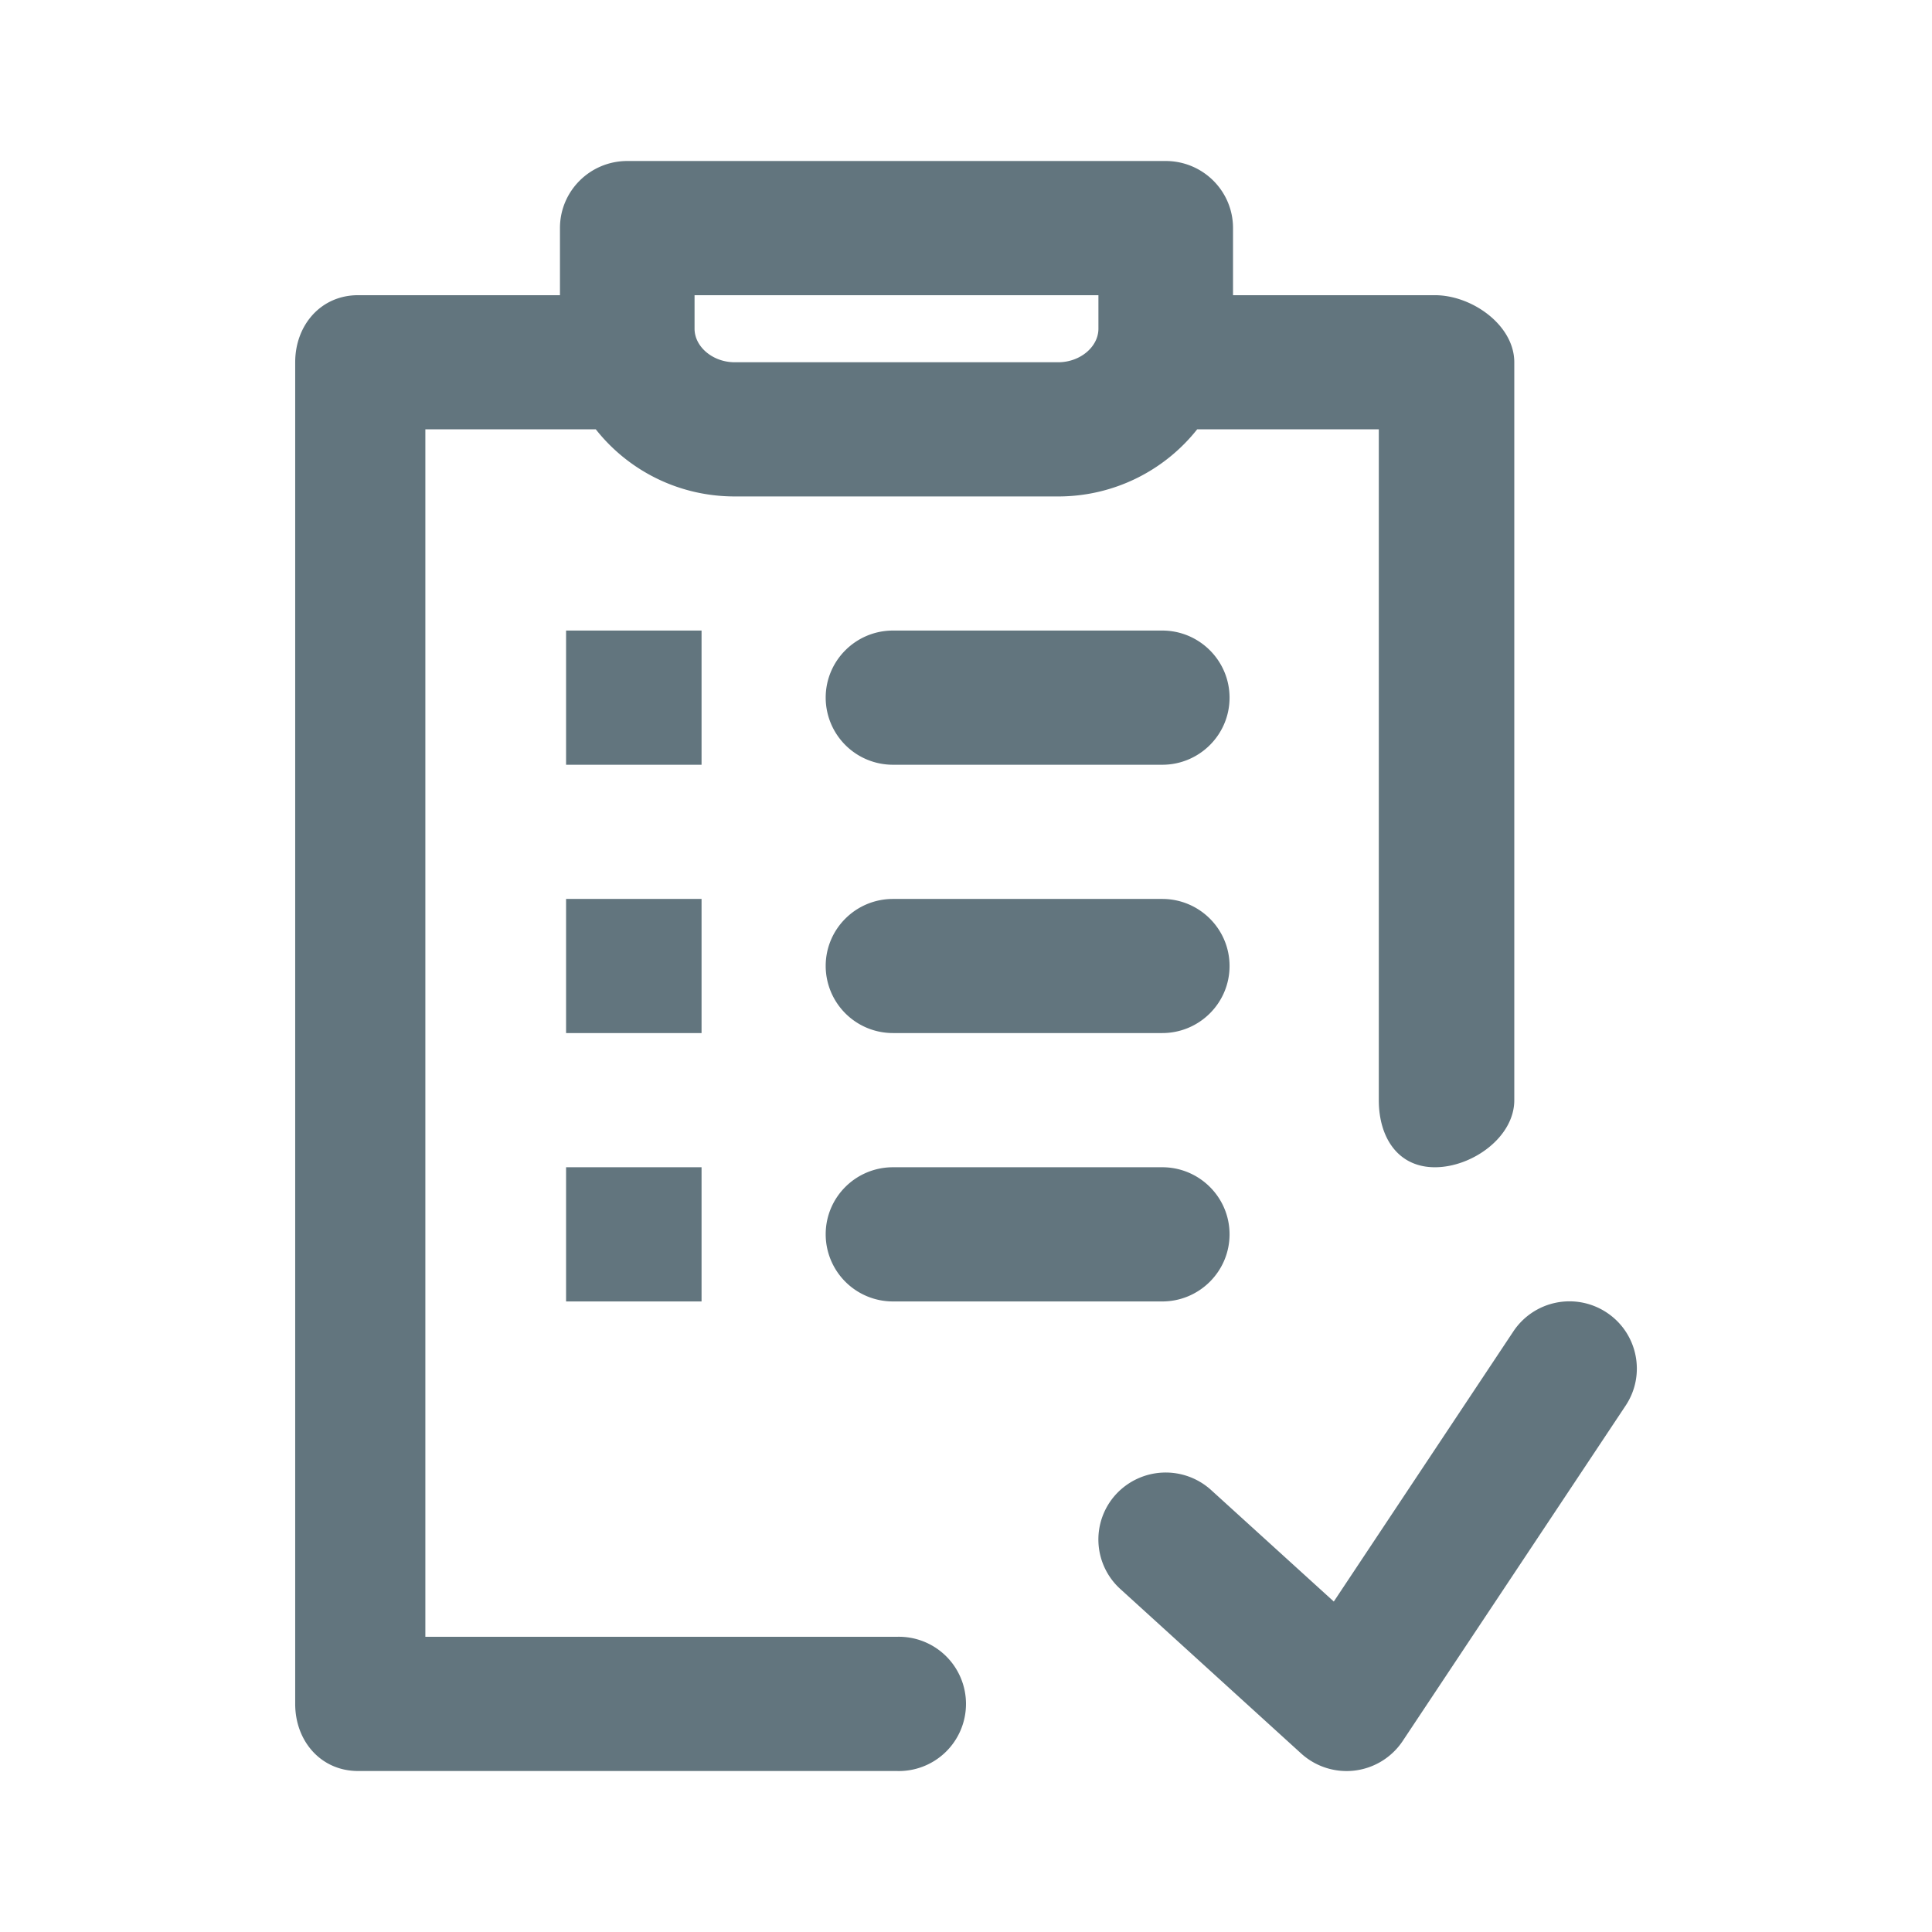 <svg xmlns="http://www.w3.org/2000/svg" fill="none" viewBox="0 0 24 24"><path fill="#62757E" fill-rule="evenodd" d="m20.195 17.46-2.77 4.167a.838.838 0 0 1-1.262.155l-2.245-2.042a.83.83 0 0 1-.055-1.177.84.84 0 0 1 1.181-.054l1.525 1.386 2.23-3.355a.837.837 0 0 1 1.16-.235c.385.255.49.772.236 1.155m-11.48-1.293H7.032V14.5h1.683zM7.032 7.833h1.683V9.5H7.032zm1.683 5H7.032v-1.666h1.683zm5.723 3.334h-3.345a.835.835 0 0 1-.836-.834c0-.46.374-.833.836-.833h3.345c.461 0 .836.373.836.833s-.375.834-.836.834m0-6.667h-3.345a.835.835 0 0 1-.836-.833c0-.46.374-.834.836-.834h3.345c.461 0 .836.374.836.834s-.375.833-.836.833m0 3.333h-3.345a.835.835 0 0 1-.836-.833c0-.46.374-.833.836-.833h3.345c.461 0 .836.373.836.833s-.375.833-.836.833m3.387 1.667c-.462 0-.697-.373-.697-.833V5.333h-2.256a2.2 2.2 0 0 1-1.725.834h-4.02c-.707 0-1.33-.331-1.726-.834H5.284v15h5.853a.834.834 0 1 1 0 1.667H4.448c-.463 0-.781-.373-.781-.833V4.5c0-.46.318-.833.781-.833h2.508v-.834c0-.46.374-.833.837-.833h6.687c.463 0 .837.373.837.833v.834h2.508c.462 0 .986.373.986.833v9.167c0 .46-.524.833-.986.833m-4.18-10.833H8.628v.416c0 .226.228.417.498.417h4.02c.27 0 .499-.19.499-.417z" clip-rule="evenodd"/></svg>